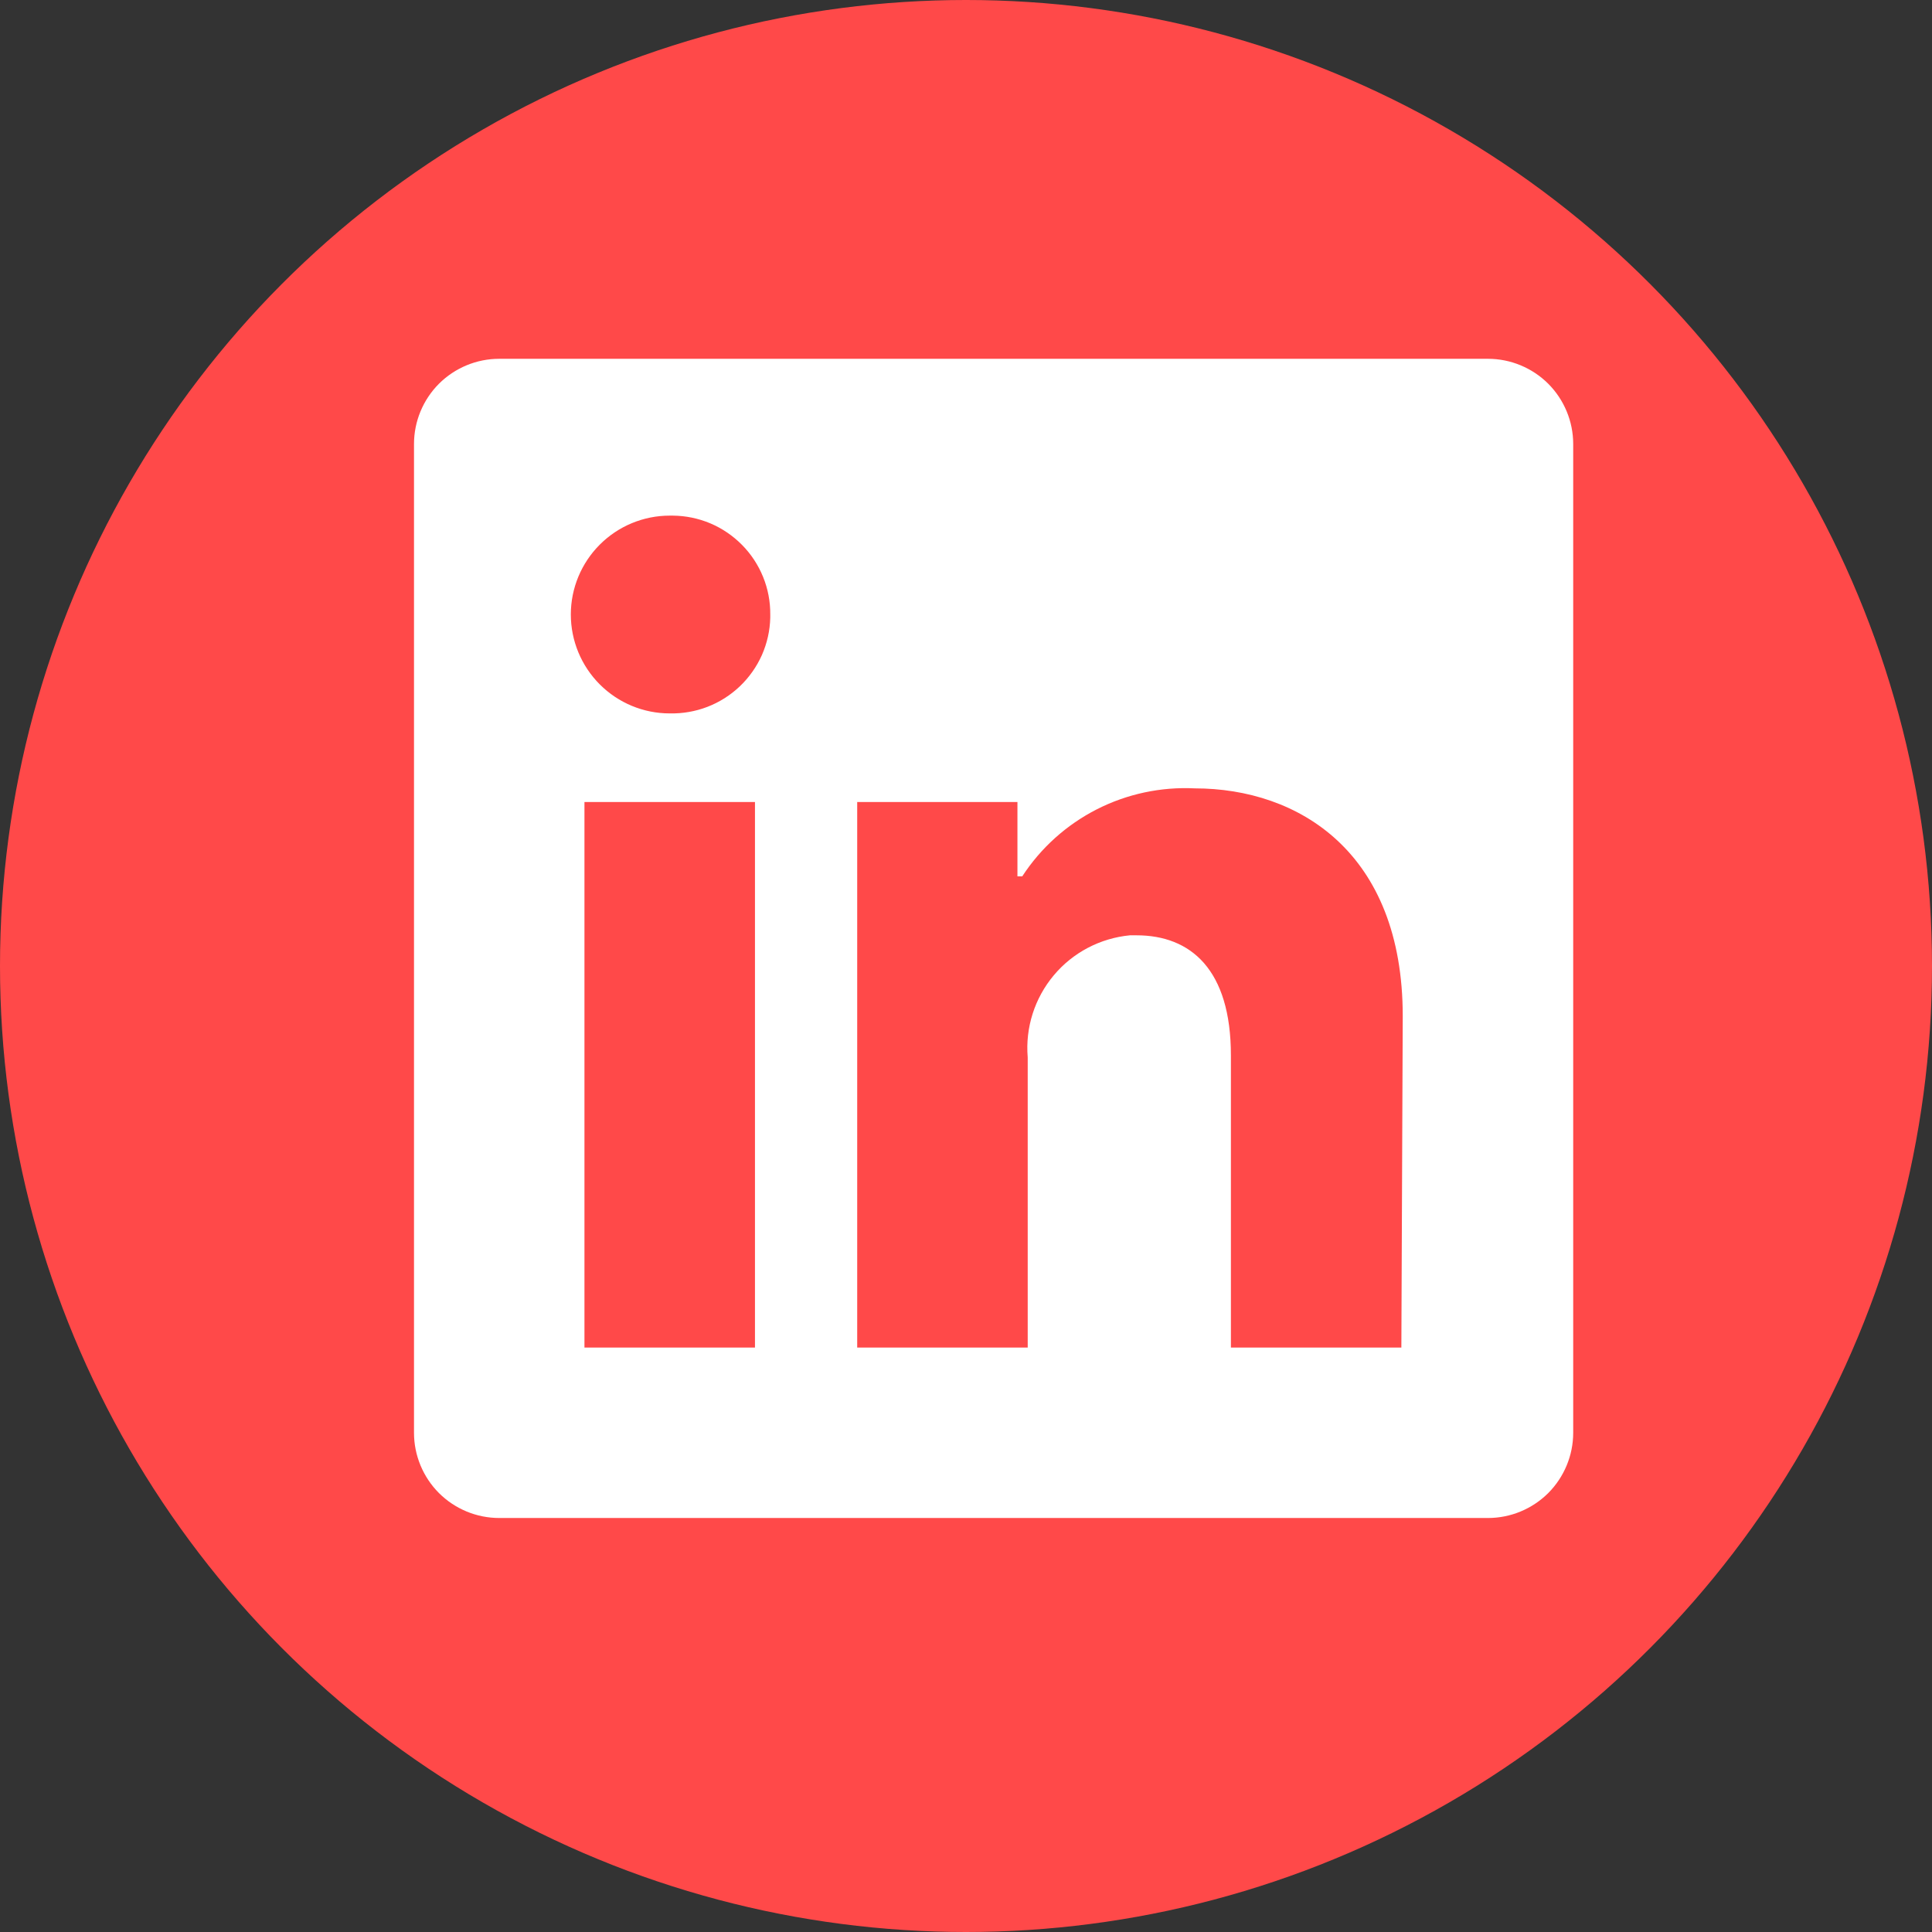 <svg width="35" height="35" viewBox="0 0 35 35" fill="none" xmlns="http://www.w3.org/2000/svg">
<rect x="0" y="0" width="35" height="35" fill="#333333" stroke="none"/>
<circle cx="17.5" cy="17.5" r="17.5" fill="#FF4949"/>
<path d="M28.5 8.044V25.956C28.5 26.365 28.337 26.758 28.048 27.048C27.758 27.337 27.365 27.5 26.956 27.5H9.044C8.635 27.5 8.242 27.337 7.952 27.048C7.663 26.758 7.5 26.365 7.5 25.956V8.044C7.5 7.635 7.663 7.242 7.952 6.952C8.242 6.663 8.635 6.5 9.044 6.5H26.956C27.365 6.5 27.758 6.663 28.048 6.952C28.337 7.242 28.5 7.635 28.5 8.044V8.044ZM13.677 14.529H10.588V24.412H13.677V14.529ZM13.954 11.132C13.956 10.899 13.912 10.667 13.824 10.451C13.736 10.234 13.606 10.037 13.442 9.871C13.278 9.705 13.083 9.572 12.868 9.481C12.652 9.39 12.421 9.343 12.188 9.341H12.132C11.657 9.341 11.202 9.53 10.866 9.866C10.53 10.202 10.341 10.657 10.341 11.132C10.341 11.607 10.53 12.063 10.866 12.399C11.202 12.735 11.657 12.924 12.132 12.924V12.924C12.366 12.929 12.598 12.889 12.816 12.805C13.034 12.721 13.234 12.594 13.403 12.433C13.572 12.272 13.708 12.079 13.803 11.866C13.897 11.652 13.949 11.422 13.954 11.188V11.132ZM25.412 18.408C25.412 15.437 23.522 14.282 21.644 14.282C21.029 14.252 20.417 14.383 19.869 14.662C19.32 14.942 18.855 15.36 18.519 15.876H18.432V14.529H15.529V24.412H18.618V19.156C18.573 18.617 18.743 18.083 19.09 17.669C19.436 17.255 19.933 16.995 20.471 16.944H20.588C21.57 16.944 22.299 17.562 22.299 19.119V24.412H25.387L25.412 18.408Z" fill="white"/>
</svg>
